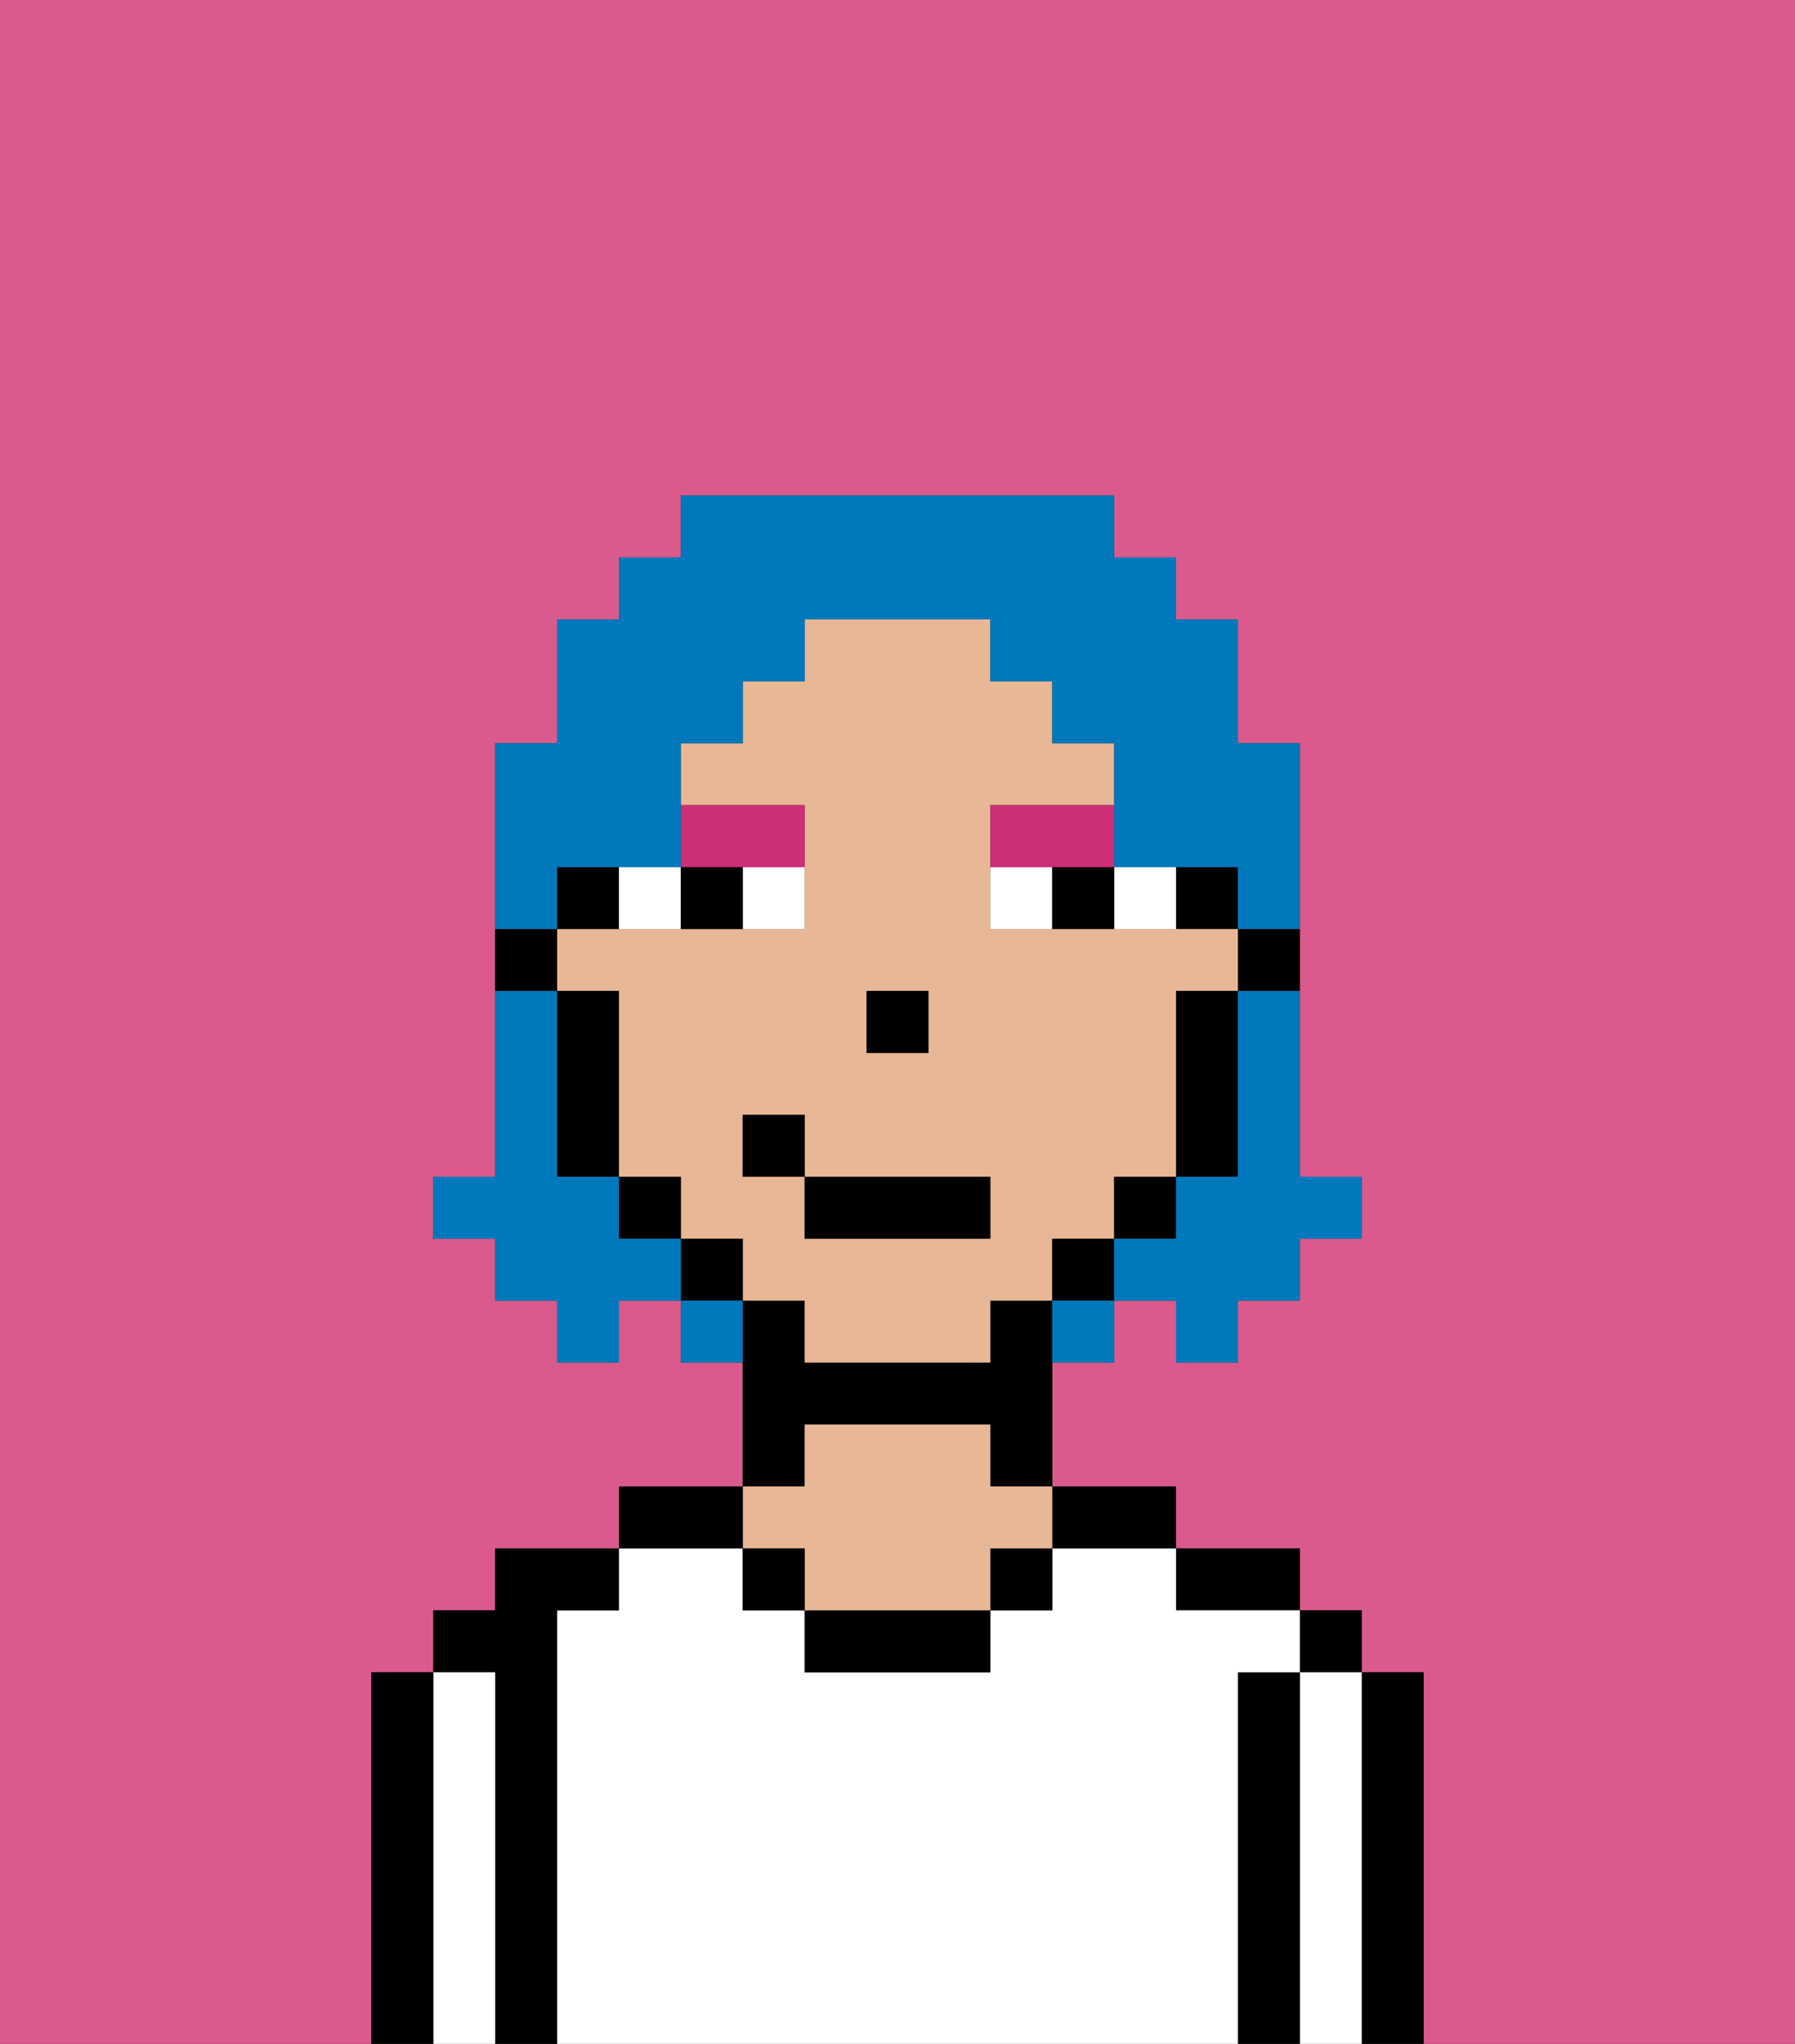 <svg xmlns="http://www.w3.org/2000/svg" viewBox="0 0 29 33"><rect x="0" y="0" width="29" height="33" fill="#333333" stroke="none"/><defs><style>polygon,rect,path{shape-rendering:crispedges;}.ia138-1{fill:#db5a8e;}.ia138-2{fill:#000000;}.ia138-3{fill:#ffffff;}.ia138-4{fill:#e8b795;}.ia138-5{fill:#ffffff;}.ia138-6{fill:#cc2f76;}.ia138-7{fill:#0079bc;}</style></defs><path class="ia138-1" d="M0,33H6V27H7V26H8V25h2V24h2V22H11V21H10v1H9V21H8V20H7V19H8V12H9V10h1V9h1V8h7V9h1v1h1v2h1v7h1v1H21v1H20v1H19V21H18v1H17v2h2v1h2v1h1v1h1v6h6V0H0Z"/><path class="ia138-2" d="M23,27H22v6h1V27Z"/><rect class="ia138-2" x="21" y="26" width="1" height="1"/><path class="ia138-3" d="M22,27H21v6h1V27Z"/><path class="ia138-2" d="M21,27H20v6h1V27Z"/><path class="ia138-2" d="M20,26h1V25H19v1Z"/><path class="ia138-3" d="M20,27h1V26H19V25H17v1H16v1H13V26H12V25H10v1H9v7H20V27Z"/><path class="ia138-2" d="M18,25h1V24H17v1Z"/><rect class="ia138-2" x="16" y="25" width="1" height="1"/><path class="ia138-2" d="M13,26v1h3V26H13Z"/><path class="ia138-2" d="M13,23h3v1h1V21H16v1H13V21H12v3h1Z"/><path class="ia138-4" d="M13,25v1h3V25h1V24H16V23H13v1H12v1Z"/><rect class="ia138-2" x="12" y="25" width="1" height="1"/><path class="ia138-2" d="M12,24H10v1h2Z"/><path class="ia138-2" d="M9,26h1V25H8v1H7v1H8v6H9V26Z"/><path class="ia138-3" d="M8,27H7v6H8V27Z"/><path class="ia138-2" d="M7,27H6v6H7V27Z"/><path class="ia138-2" d="M20,16h1V15H20Z"/><rect class="ia138-2" x="19" y="14" width="1" height="1"/><path class="ia138-4" d="M18,20V19h1V16h1V15H16V13h2V12H17V11H16V10H13v1H12v1H11v1h2v2H9v1h1v3h1v1h1v1h1v1h3V21h1V20Zm-4-4h1v1H14Zm2,4H13V19H12V18h1v1h3Z"/><path class="ia138-2" d="M19,17v2h1V16H19Z"/><rect class="ia138-2" x="18" y="19" width="1" height="1"/><rect class="ia138-2" x="17" y="20" width="1" height="1"/><rect class="ia138-2" x="11" y="20" width="1" height="1"/><rect class="ia138-2" x="10" y="19" width="1" height="1"/><path class="ia138-2" d="M10,14H9v1h1Z"/><path class="ia138-2" d="M10,16H9v3h1V16Z"/><path class="ia138-2" d="M9,15H8v1H9Z"/><rect class="ia138-2" x="14" y="16" width="1" height="1"/><path class="ia138-5" d="M12,15h1V14H12Z"/><path class="ia138-5" d="M11,15V14H10v1Z"/><path class="ia138-5" d="M19,15V14H18v1Z"/><path class="ia138-5" d="M16,14v1h1V14Z"/><path class="ia138-2" d="M12,15V14H11v1Z"/><path class="ia138-2" d="M17,15h1V14H17Z"/><path class="ia138-6" d="M13,14V13H11v1h2Z"/><path class="ia138-6" d="M16,14h2V13H16Z"/><rect class="ia138-2" x="13" y="19" width="3" height="1"/><rect class="ia138-2" x="12" y="18" width="1" height="1"/><path class="ia138-7" d="M20,17v2H19v1H18v1h1v1h1V21h1V20h1V19H21V16H20Z"/><path class="ia138-7" d="M9,14h2V12h1V11h1V10h3v1h1v1h1v2h2v1h1V12H20V10H19V9H18V8H11V9H10v1H9v2H8v3H9Z"/><path class="ia138-7" d="M10,20V19H9V16H8v3H7v1H8v1H9v1h1V21h1V20Z"/><path class="ia138-7" d="M11,21v1h1V21Z"/><path class="ia138-7" d="M17,22h1V21H17Z"/></svg>